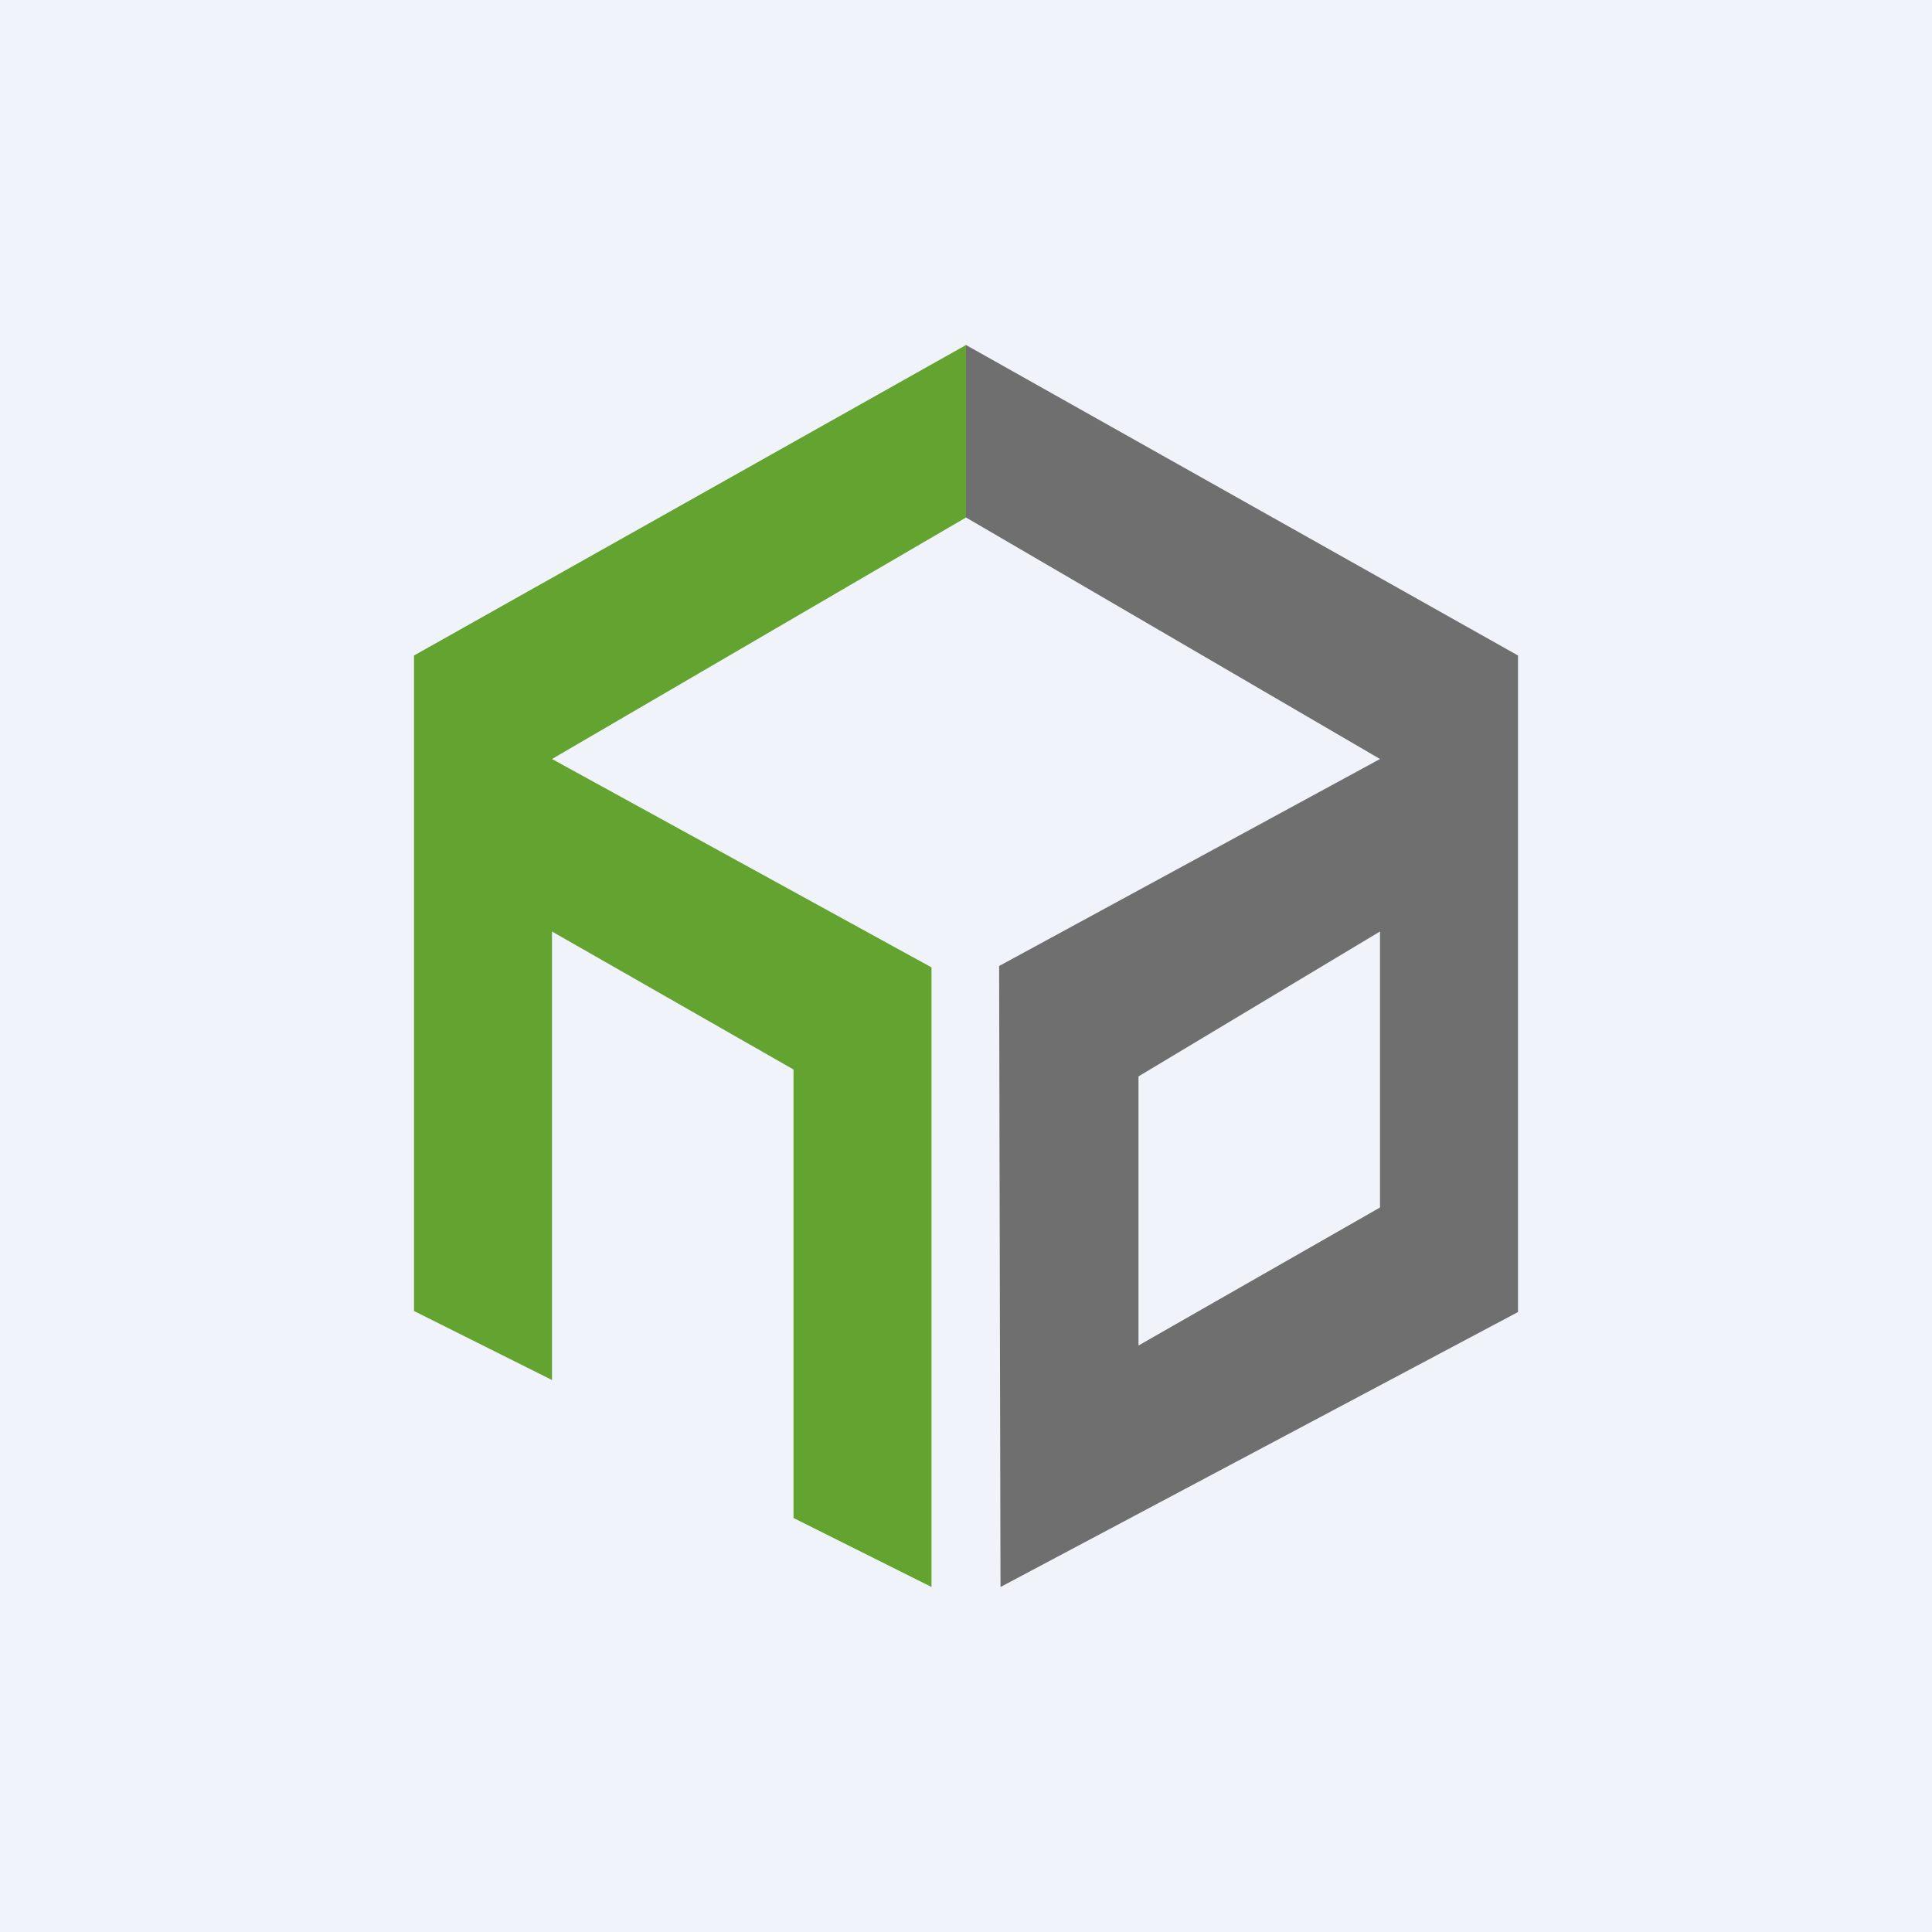<!-- by TradingView --><svg width="56" height="56" viewBox="0 0 56 56" xmlns="http://www.w3.org/2000/svg"><path fill="#F0F3FA" d="M0 0h56v56H0z"/><path fill-rule="evenodd" d="M28.96 28 40 22l-12-7v-5l16 9v19.03L29 46l-.04-18ZM33 31.2l7-4.2v8l-7 4v-7.8Z" fill="#706F6F"/><path d="M27 28.04 16 22l12-7v-5l-16 9v19l4 2V27l7 4v13l4 2V28.04Z" fill="#63A330"/></svg>